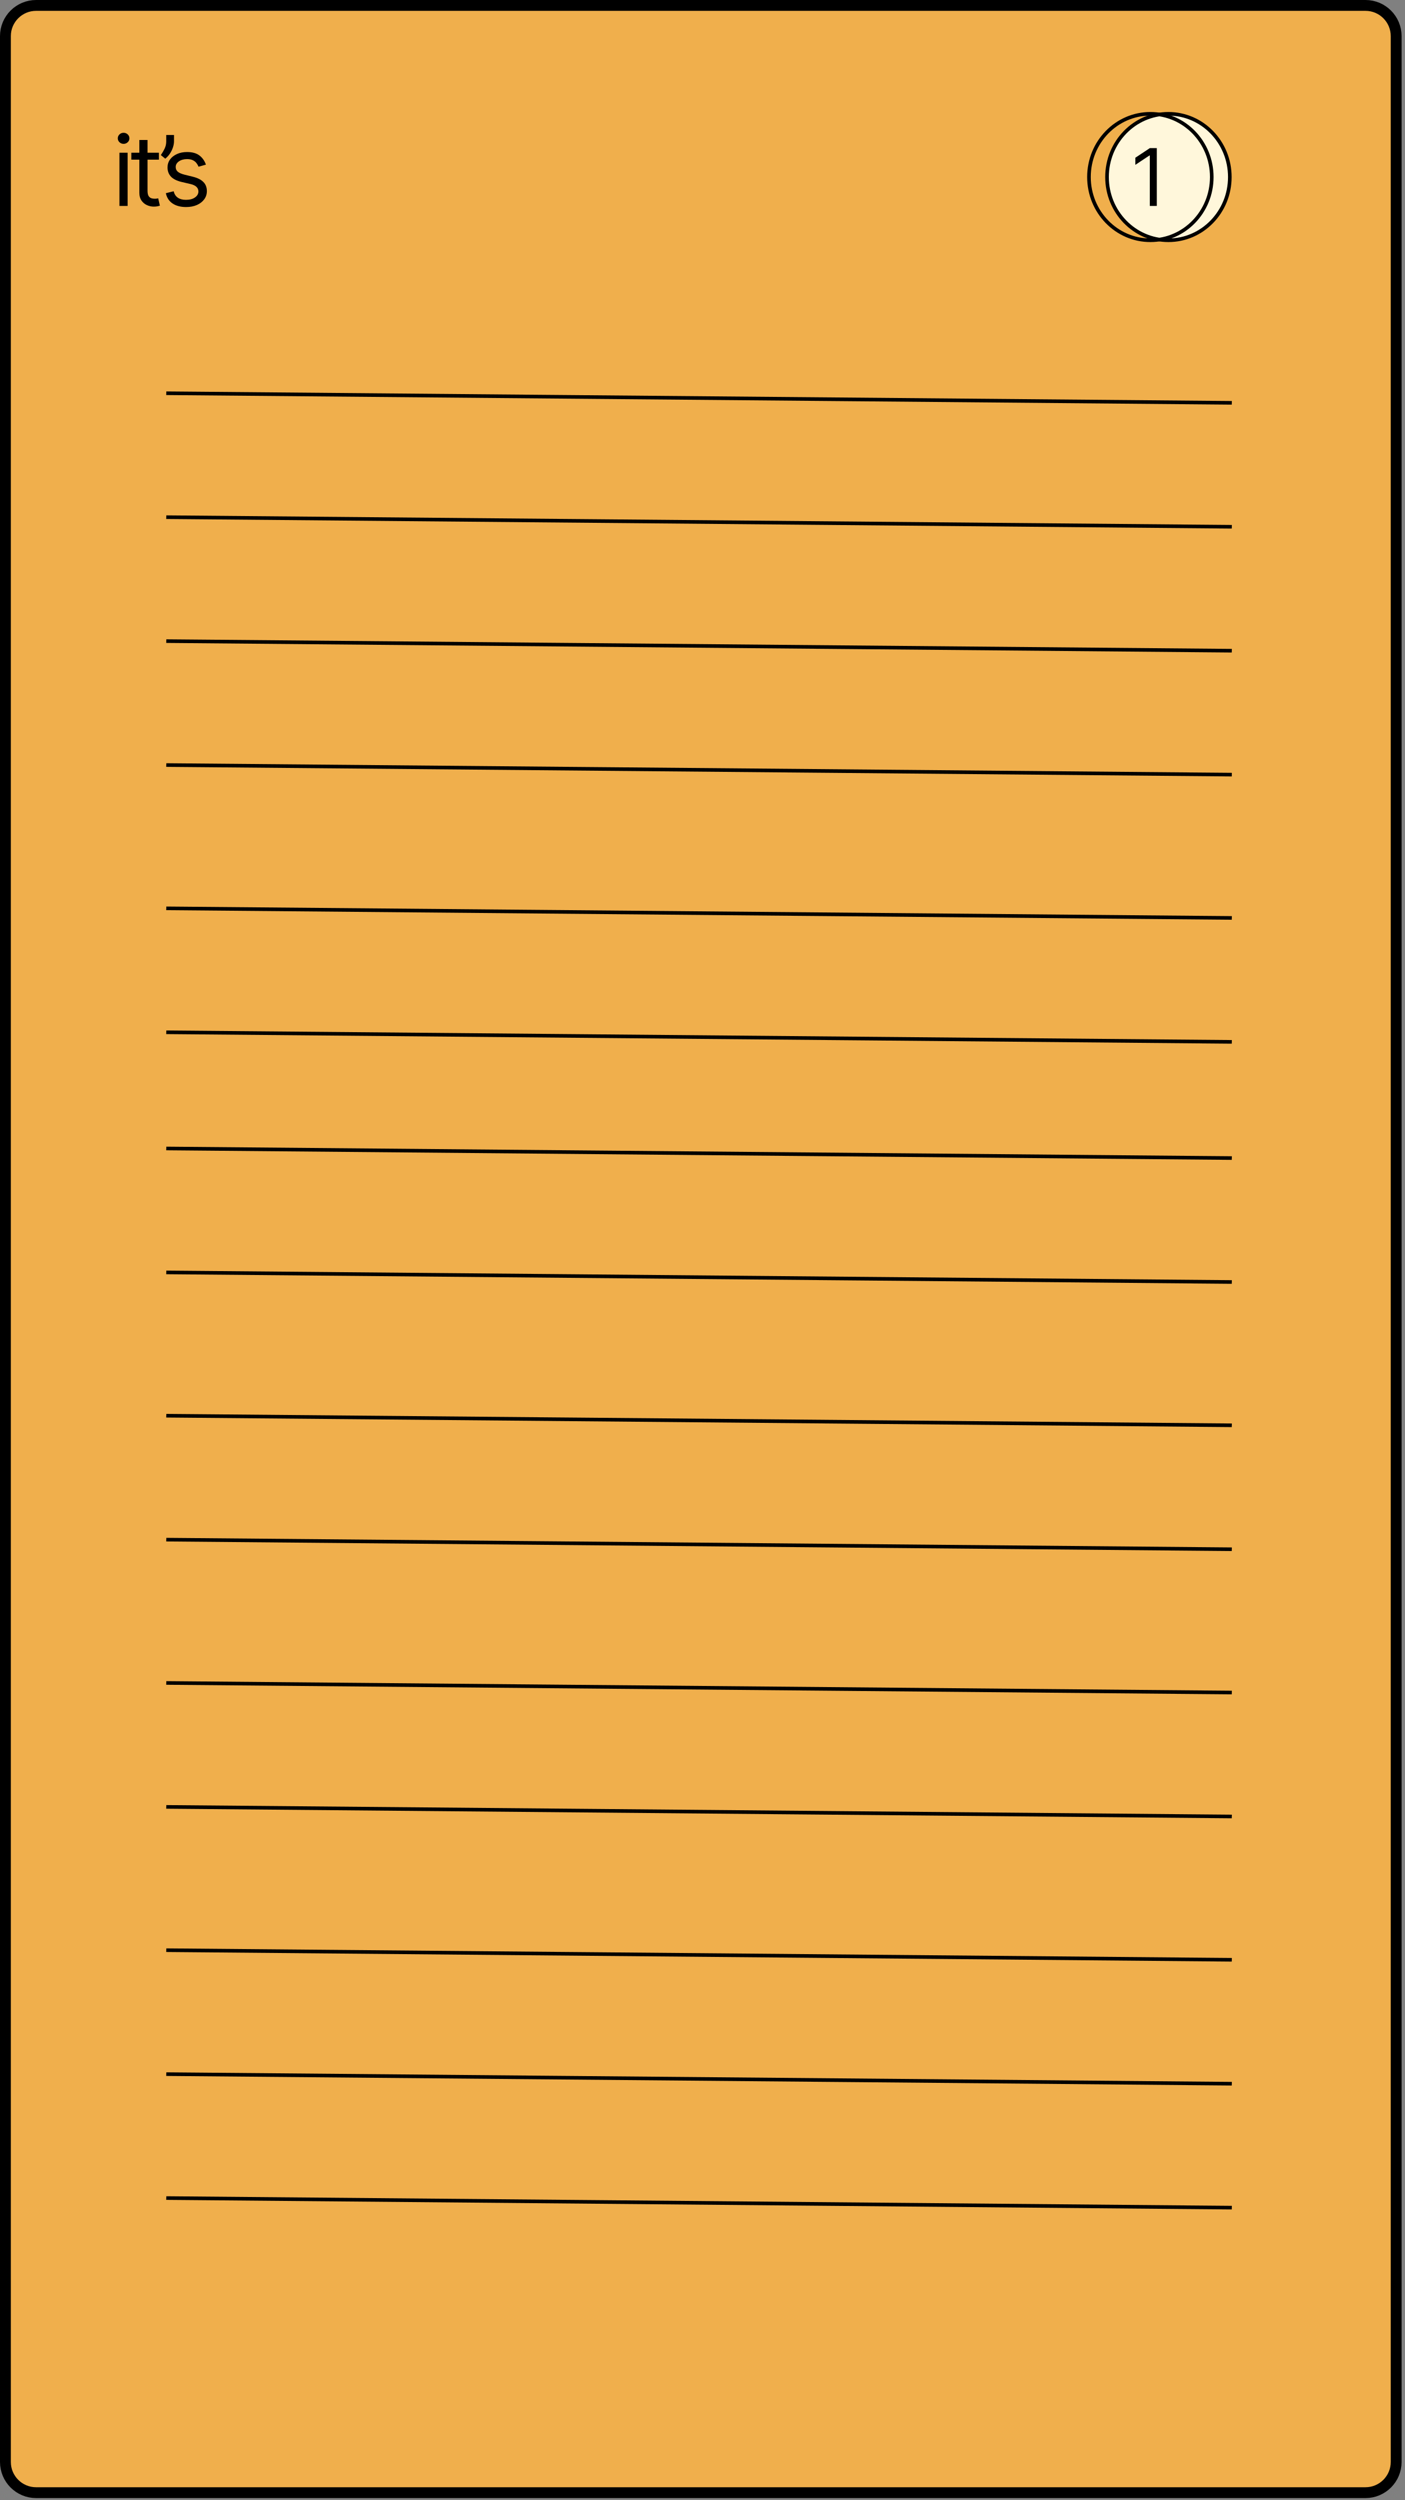 <svg width="389" height="692" viewBox="0 0 389 692" fill="none" xmlns="http://www.w3.org/2000/svg">
<rect x="0" y="0" width="389" height="692" fill="#808080" stroke="none"/>
<path d="M10 1.5H378.055C382.749 1.5 386.555 5.306 386.555 10V681.424C386.555 686.119 382.749 689.924 378.055 689.924H10C5.306 689.924 1.5 686.119 1.5 681.424V10C1.5 5.306 5.306 1.5 10 1.5Z" fill="#F0AF4C" stroke="black" stroke-width="3"/>
<line y1="-0.5" x2="295.011" y2="-0.5" transform="matrix(1 0.009 -0.031 1 46.023 109.342)" stroke="black"/>
<line y1="-0.5" x2="295.011" y2="-0.5" transform="matrix(1 0.009 -0.031 1 46.023 177.948)" stroke="black"/>
<line y1="-0.5" x2="295.011" y2="-0.5" transform="matrix(1 0.009 -0.031 1 46.023 251.914)" stroke="black"/>
<line y1="-0.5" x2="295.011" y2="-0.5" transform="matrix(1 0.009 -0.031 1 46.023 318.377)" stroke="black"/>
<line y1="-0.5" x2="295.011" y2="-0.5" transform="matrix(1 0.009 -0.031 1 46.023 392.343)" stroke="black"/>
<line y1="-0.5" x2="295.011" y2="-0.5" transform="matrix(1 0.009 -0.031 1 46.023 466.309)" stroke="black"/>
<line y1="-0.5" x2="295.011" y2="-0.5" transform="matrix(1 0.009 -0.031 1 46.023 540.276)" stroke="black"/>
<line y1="-0.5" x2="295.011" y2="-0.5" transform="matrix(1 0.009 -0.031 1 46.023 608.882)" stroke="black"/>
<line y1="-0.5" x2="295.011" y2="-0.5" transform="matrix(1 0.009 -0.031 1 46.023 143.645)" stroke="black"/>
<line y1="-0.5" x2="295.011" y2="-0.5" transform="matrix(1 0.009 -0.031 1 46.023 212.251)" stroke="black"/>
<line y1="-0.5" x2="295.011" y2="-0.5" transform="matrix(1 0.009 -0.031 1 46.023 286.217)" stroke="black"/>
<line y1="-0.5" x2="295.011" y2="-0.5" transform="matrix(1 0.009 -0.031 1 46.023 352.68)" stroke="black"/>
<line y1="-0.5" x2="295.011" y2="-0.5" transform="matrix(1 0.009 -0.031 1 46.023 426.646)" stroke="black"/>
<line y1="-0.5" x2="295.011" y2="-0.5" transform="matrix(1 0.009 -0.031 1 46.023 500.613)" stroke="black"/>
<line y1="-0.5" x2="295.011" y2="-0.5" transform="matrix(1 0.009 -0.031 1 46.023 574.579)" stroke="black"/>
<path d="M33.071 57V42.273H35.334V57H33.071ZM34.222 39.818C33.781 39.818 33.4 39.668 33.081 39.367C32.767 39.067 32.611 38.706 32.611 38.284C32.611 37.862 32.767 37.501 33.081 37.201C33.4 36.9 33.781 36.75 34.222 36.75C34.663 36.75 35.04 36.9 35.353 37.201C35.673 37.501 35.832 37.862 35.832 38.284C35.832 38.706 35.673 39.067 35.353 39.367C35.04 39.668 34.663 39.818 34.222 39.818ZM43.993 42.273V44.19H36.361V42.273H43.993ZM38.585 38.744H40.848V52.781C40.848 53.42 40.941 53.9 41.126 54.219C41.318 54.533 41.561 54.744 41.855 54.852C42.155 54.955 42.472 55.006 42.804 55.006C43.053 55.006 43.258 54.993 43.418 54.967C43.578 54.935 43.705 54.91 43.801 54.891L44.261 56.923C44.108 56.981 43.894 57.038 43.619 57.096C43.344 57.16 42.996 57.192 42.574 57.192C41.935 57.192 41.308 57.054 40.695 56.779C40.087 56.505 39.583 56.086 39.18 55.523C38.784 54.961 38.585 54.251 38.585 53.395V38.744ZM48.176 37.364V39.09C48.176 39.614 48.08 40.173 47.889 40.767C47.703 41.355 47.428 41.928 47.064 42.484C46.706 43.033 46.271 43.513 45.76 43.922L44.533 42.925C44.935 42.349 45.284 41.752 45.578 41.132C45.878 40.505 46.028 39.837 46.028 39.128V37.364H48.176ZM57.007 45.571L54.974 46.146C54.846 45.807 54.658 45.478 54.409 45.159C54.166 44.833 53.833 44.564 53.411 44.353C52.99 44.142 52.45 44.037 51.791 44.037C50.89 44.037 50.139 44.245 49.538 44.66C48.944 45.069 48.646 45.59 48.646 46.223C48.646 46.785 48.851 47.23 49.26 47.556C49.669 47.882 50.308 48.153 51.178 48.371L53.364 48.908C54.68 49.227 55.661 49.716 56.307 50.375C56.953 51.027 57.276 51.867 57.276 52.896C57.276 53.74 57.033 54.494 56.547 55.159C56.067 55.824 55.396 56.348 54.533 56.731C53.67 57.115 52.667 57.307 51.523 57.307C50.021 57.307 48.777 56.981 47.793 56.329C46.809 55.677 46.185 54.724 45.923 53.472L48.071 52.935C48.276 53.727 48.662 54.322 49.231 54.718C49.806 55.114 50.557 55.312 51.484 55.312C52.539 55.312 53.376 55.089 53.996 54.641C54.623 54.188 54.936 53.644 54.936 53.011C54.936 52.5 54.757 52.072 54.399 51.727C54.041 51.375 53.491 51.113 52.75 50.94L50.295 50.365C48.947 50.045 47.956 49.55 47.323 48.879C46.697 48.201 46.383 47.354 46.383 46.338C46.383 45.507 46.617 44.772 47.083 44.133C47.556 43.494 48.199 42.992 49.011 42.627C49.829 42.263 50.756 42.081 51.791 42.081C53.248 42.081 54.393 42.401 55.224 43.04C56.061 43.679 56.656 44.523 57.007 45.571Z" fill="black"/>
<path d="M340.5 49C340.5 58.678 332.876 66.5 323.5 66.5C314.124 66.5 306.5 58.678 306.5 49C306.5 39.322 314.124 31.5 323.5 31.5C332.876 31.5 340.5 39.322 340.5 49Z" fill="#FFF7DB" stroke="black"/>
<path d="M335.5 49C335.5 58.678 327.876 66.5 318.5 66.5C309.124 66.5 301.5 58.678 301.5 49C301.5 39.322 309.124 31.5 318.5 31.5C327.876 31.5 335.5 39.322 335.5 49Z" stroke="black"/>
<path d="M320.281 41V57H318.344V43.031H318.25L314.344 45.625V43.656L318.344 41H320.281Z" fill="black"/>
</svg>
